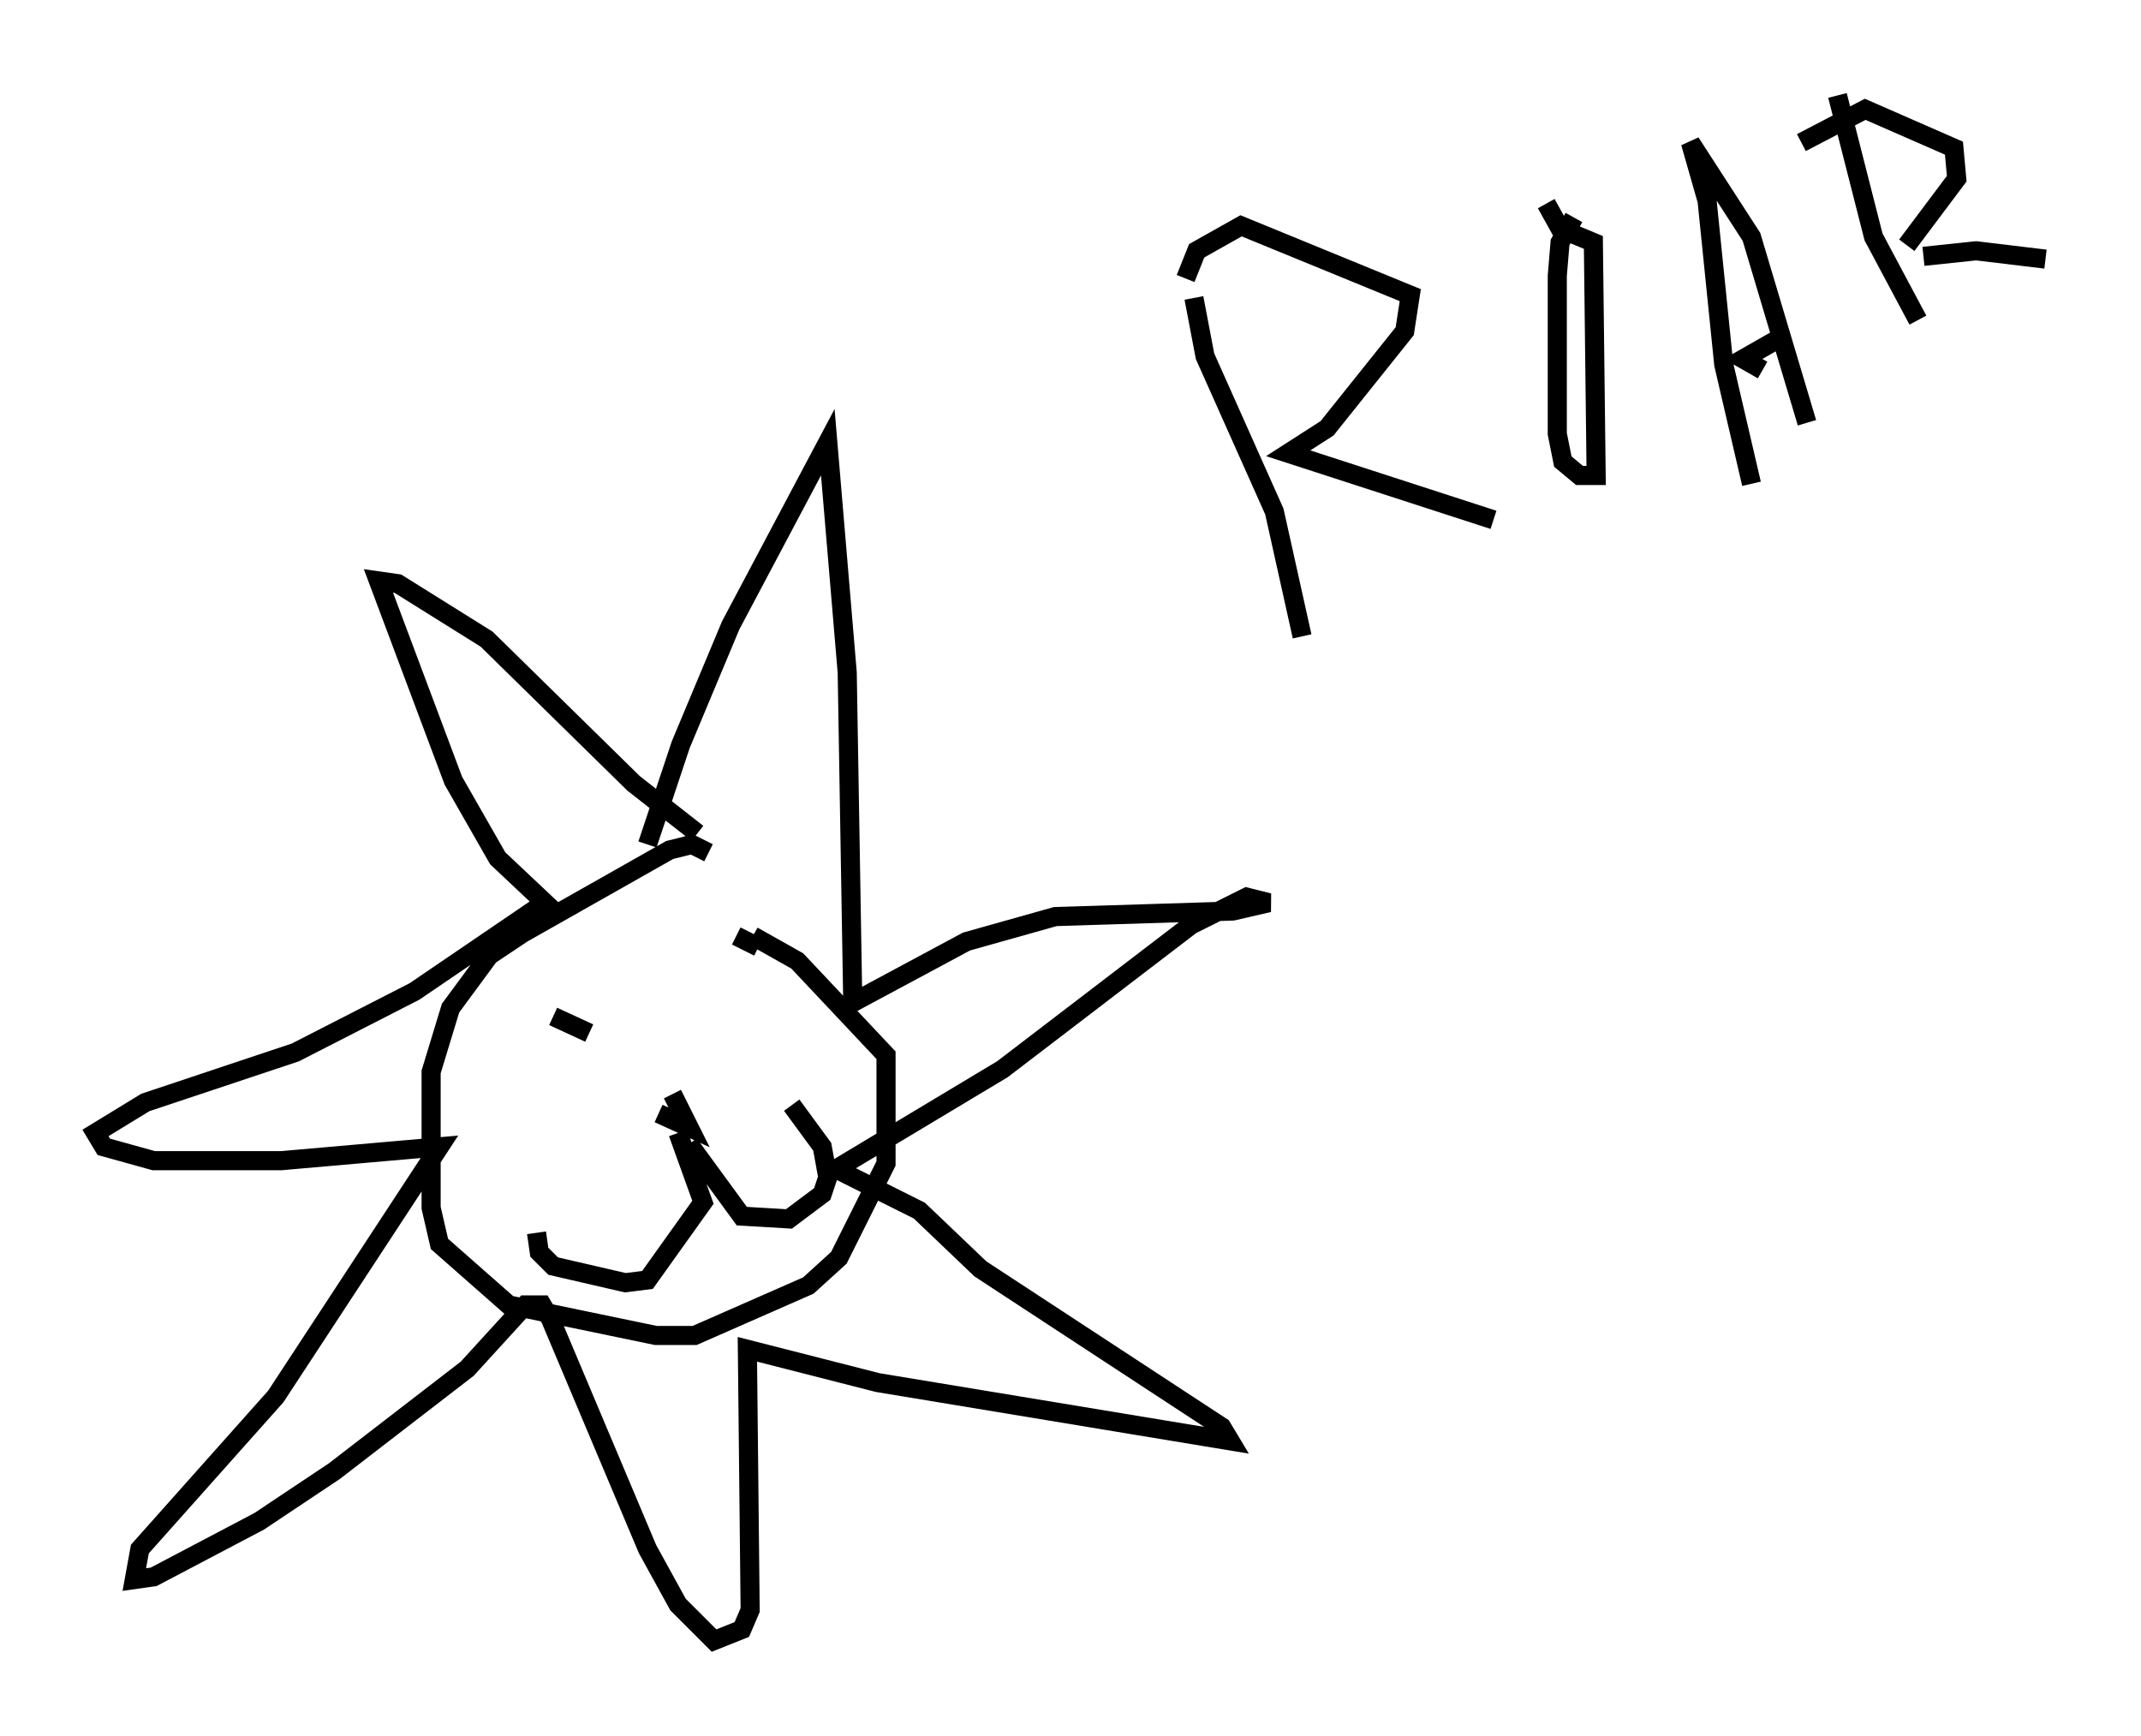 <?xml version="1.0" encoding="utf-8" ?>
<svg baseProfile="full" height="90.905" version="1.1" width="112.112" xmlns="http://www.w3.org/2000/svg" xmlns:ev="http://www.w3.org/2001/xml-events" xmlns:xlink="http://www.w3.org/1999/xlink"><defs /><rect fill="white" height="90.905" width="112.112" x="0" y="0" /><path d="M33.905, 45.525 m0.0, -1.307 l1.743, -5.229 2.615, -6.246 l5.084, -9.587 1.017, 12.056 l0.291, 17.285 5.955, -3.196 l4.648, -1.307 9.296, -0.291 l1.888, -0.436 -1.162, -0.291 l-2.905, 1.453 -9.877, 7.553 l-8.715, 5.229 4.358, 2.179 l3.196, 3.05 12.637, 8.279 l0.436, 0.726 -18.447, -3.05 l-6.827, -1.743 0.145, 13.654 l-0.436, 1.017 -1.453, 0.581 l-1.888, -1.888 -1.598, -2.905 l-5.084, -12.056 -0.436, -0.726 l-0.872, 0.0 -3.05, 3.341 l-6.972, 5.374 -3.922, 2.615 l-5.52, 2.905 -1.017, 0.145 l0.291, -1.598 7.117, -7.989 l8.57, -13.073 -8.279, 0.726 l-6.682, 0.0 -2.615, -0.726 l-0.436, -0.726 2.615, -1.598 l7.844, -2.615 6.246, -3.196 l6.827, -4.648 -2.469, -2.324 l-2.324, -4.067 -3.922, -10.458 l1.017, 0.145 4.648, 2.905 l7.698, 7.553 3.341, 2.615 m0.581, 1.017 l-0.872, -0.436 -1.162, 0.291 l-7.698, 4.358 -1.743, 1.162 l-2.034, 2.76 -1.017, 3.341 l0.0, 7.117 0.436, 1.888 l3.631, 3.196 7.698, 1.598 l2.034, 0.0 5.955, -2.615 l1.598, -1.453 2.469, -4.939 l0.0, -5.665 -4.648, -4.939 l-2.324, -1.307 m-10.458, 4.212 l1.888, 0.872 m7.698, -5.084 l1.162, 0.581 m-4.503, 7.698 l0.872, 1.743 -1.598, -0.726 m1.017, 1.017 l1.307, 3.631 -2.905, 4.067 l-1.162, 0.145 -3.777, -0.872 l-0.726, -0.726 -0.145, -1.017 m7.989, -4.648 l2.76, 3.777 2.469, 0.145 l1.743, -1.307 0.291, -0.872 l-0.291, -1.598 -1.598, -2.179 m21.061, -42.268 l0.581, 3.05 3.631, 8.134 l1.453, 6.536 m-6.101, -18.737 l0.581, -1.453 2.324, -1.307 l8.86, 3.631 -0.291, 1.888 l-4.067, 5.084 -2.034, 1.307 l10.749, 3.486 m4.212, -15.832 l-0.726, 1.307 -0.145, 1.743 l0.0, 8.279 0.291, 1.453 l0.872, 0.726 0.872, 0.0 l-0.145, -12.201 -1.743, -0.726 l-0.726, -1.307 m10.749, 14.67 l-1.453, -6.246 -0.872, -8.57 l-0.872, -3.05 3.196, 4.939 l2.905, 9.732 m-2.324, -2.76 l-1.017, -0.581 2.034, -1.162 m2.905, -12.637 l1.888, 7.408 2.324, 4.358 m-6.101, -9.296 l3.341, -1.743 4.648, 2.034 l0.145, 1.598 -2.615, 3.486 m0.872, 0.581 l2.76, -0.291 3.631, 0.436 " fill="none" stroke="black" stroke-width="1" /></svg>